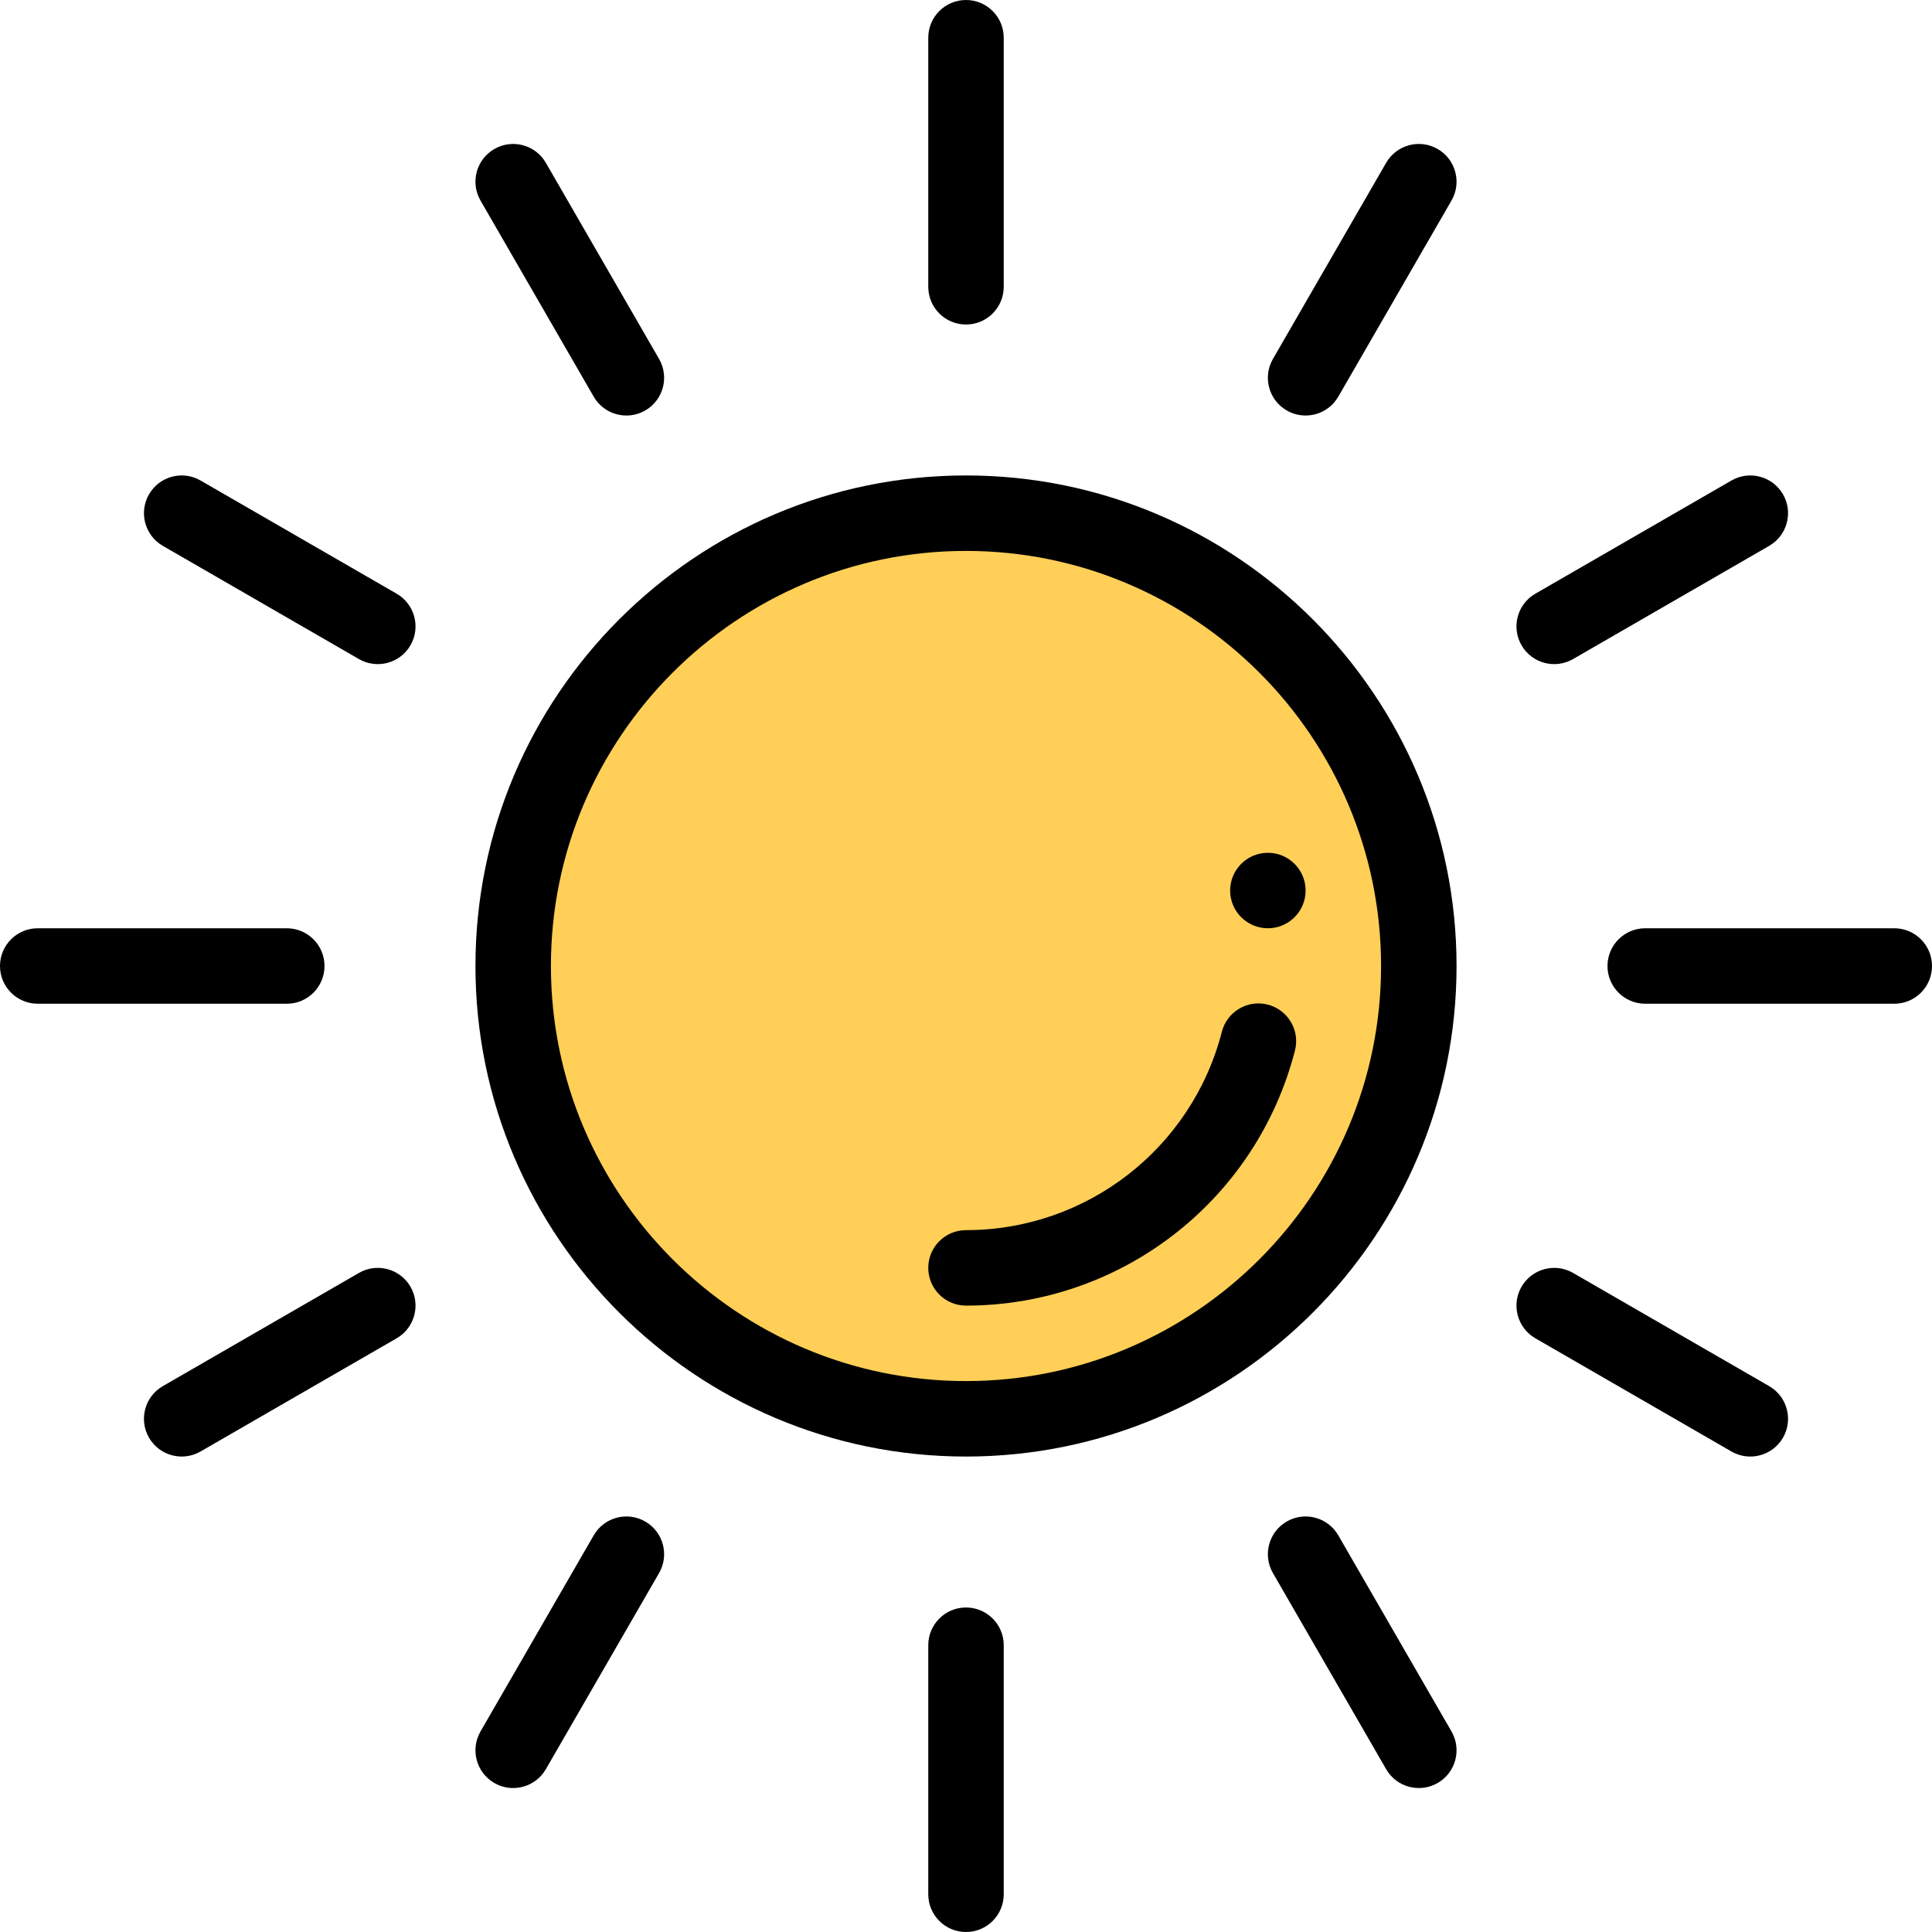 <svg viewBox="0 0 512 512" xmlns="http://www.w3.org/2000/svg">
	<path d="m256 136c66.27 0 120 53.73 120 120s-53.73 120-120 120-120-53.73-120-120 53.73-120 120-120zm0 0" fill="#ffcf57" />
	<path d="m346 236c0 5.523-4.477 10-10 10s-10-4.477-10-10 4.477-10 10-10 10 4.477 10 10zm0 0" />
	<path d="m256 386c71.684 0 130-58.316 130-130s-58.316-130-130-130-130 58.316-130 130 58.316 130 130 130zm0-240c60.652 0 110 49.348 110 110s-49.348 110-110 110-110-49.348-110-110 49.348-110 110-110zm0 0" />
	<path d="m256 346c41.086 0 76.934-27.793 87.176-67.59 1.375-5.348-1.844-10.797-7.191-12.176-5.352-1.375-10.801 1.844-12.18 7.191-7.965 30.957-35.848 52.574-67.805 52.574-5.523 0-10 4.477-10 10s4.477 10 10 10zm0 0" />
	<path d="m266 76v-66c0-5.523-4.477-10-10-10s-10 4.477-10 10v66c0 5.523 4.477 10 10 10s10-4.477 10-10zm0 0" />
	<path d="m246 436v66c0 5.523 4.477 10 10 10s10-4.477 10-10v-66c0-5.523-4.477-10-10-10s-10 4.477-10 10zm0 0" />
	<path d="m416.879 174.66 51.969-30c4.785-2.762 6.422-8.875 3.664-13.66-2.762-4.781-8.879-6.422-13.66-3.66l-51.973 30c-4.781 2.762-6.422 8.879-3.66 13.66 2.77 4.797 8.891 6.414 13.66 3.66zm0 0" />
	<path d="m39.488 381c2.77 4.797 8.891 6.414 13.66 3.66l51.969-30c4.785-2.762 6.422-8.875 3.664-13.66-2.762-4.781-8.879-6.422-13.66-3.66l-51.973 30c-4.781 2.762-6.422 8.875-3.66 13.66zm0 0" />
	<path d="m108.781 171c2.762-4.781 1.121-10.898-3.66-13.66l-51.973-30c-4.781-2.762-10.898-1.121-13.66 3.66-2.758 4.785-1.121 10.898 3.664 13.66l51.969 30c4.75 2.746 10.883 1.152 13.66-3.66zm0 0" />
	<path d="m406.879 354.66 51.973 30c4.75 2.746 10.879 1.152 13.66-3.66 2.758-4.781 1.121-10.898-3.664-13.66l-51.969-30c-4.781-2.762-10.898-1.121-13.66 3.66-2.762 4.785-1.121 10.898 3.66 13.66zm0 0" />
	<path d="m354.66 105.121 30-51.973c2.762-4.781 1.121-10.898-3.66-13.66s-10.898-1.121-13.66 3.664l-30 51.969c-2.762 4.781-1.121 10.898 3.66 13.66 4.754 2.742 10.883 1.152 13.66-3.66zm0 0" />
	<path d="m157.34 406.879-30 51.973c-2.762 4.781-1.121 10.898 3.66 13.66 4.754 2.742 10.883 1.148 13.66-3.664l30-51.969c2.762-4.781 1.121-10.898-3.66-13.66-4.785-2.762-10.898-1.121-13.66 3.66zm0 0" />
	<path d="m171 108.781c4.781-2.762 6.422-8.879 3.66-13.66l-30-51.969c-2.762-4.785-8.875-6.422-13.66-3.664-4.781 2.762-6.422 8.879-3.66 13.66l30 51.973c2.77 4.797 8.891 6.41 13.66 3.66zm0 0" />
	<path d="m341 403.219c-4.781 2.762-6.422 8.879-3.66 13.66l30 51.969c2.77 4.801 8.891 6.414 13.66 3.664 4.781-2.762 6.422-8.879 3.66-13.66l-30-51.973c-2.762-4.781-8.875-6.422-13.66-3.66zm0 0" />
	<path d="m10 266h66c5.523 0 10-4.477 10-10s-4.477-10-10-10h-66c-5.523 0-10 4.477-10 10s4.477 10 10 10zm0 0" />
	<path d="m512 256c0-5.523-4.477-10-10-10h-66c-5.523 0-10 4.477-10 10s4.477 10 10 10h66c5.523 0 10-4.477 10-10zm0 0" />
</svg>
